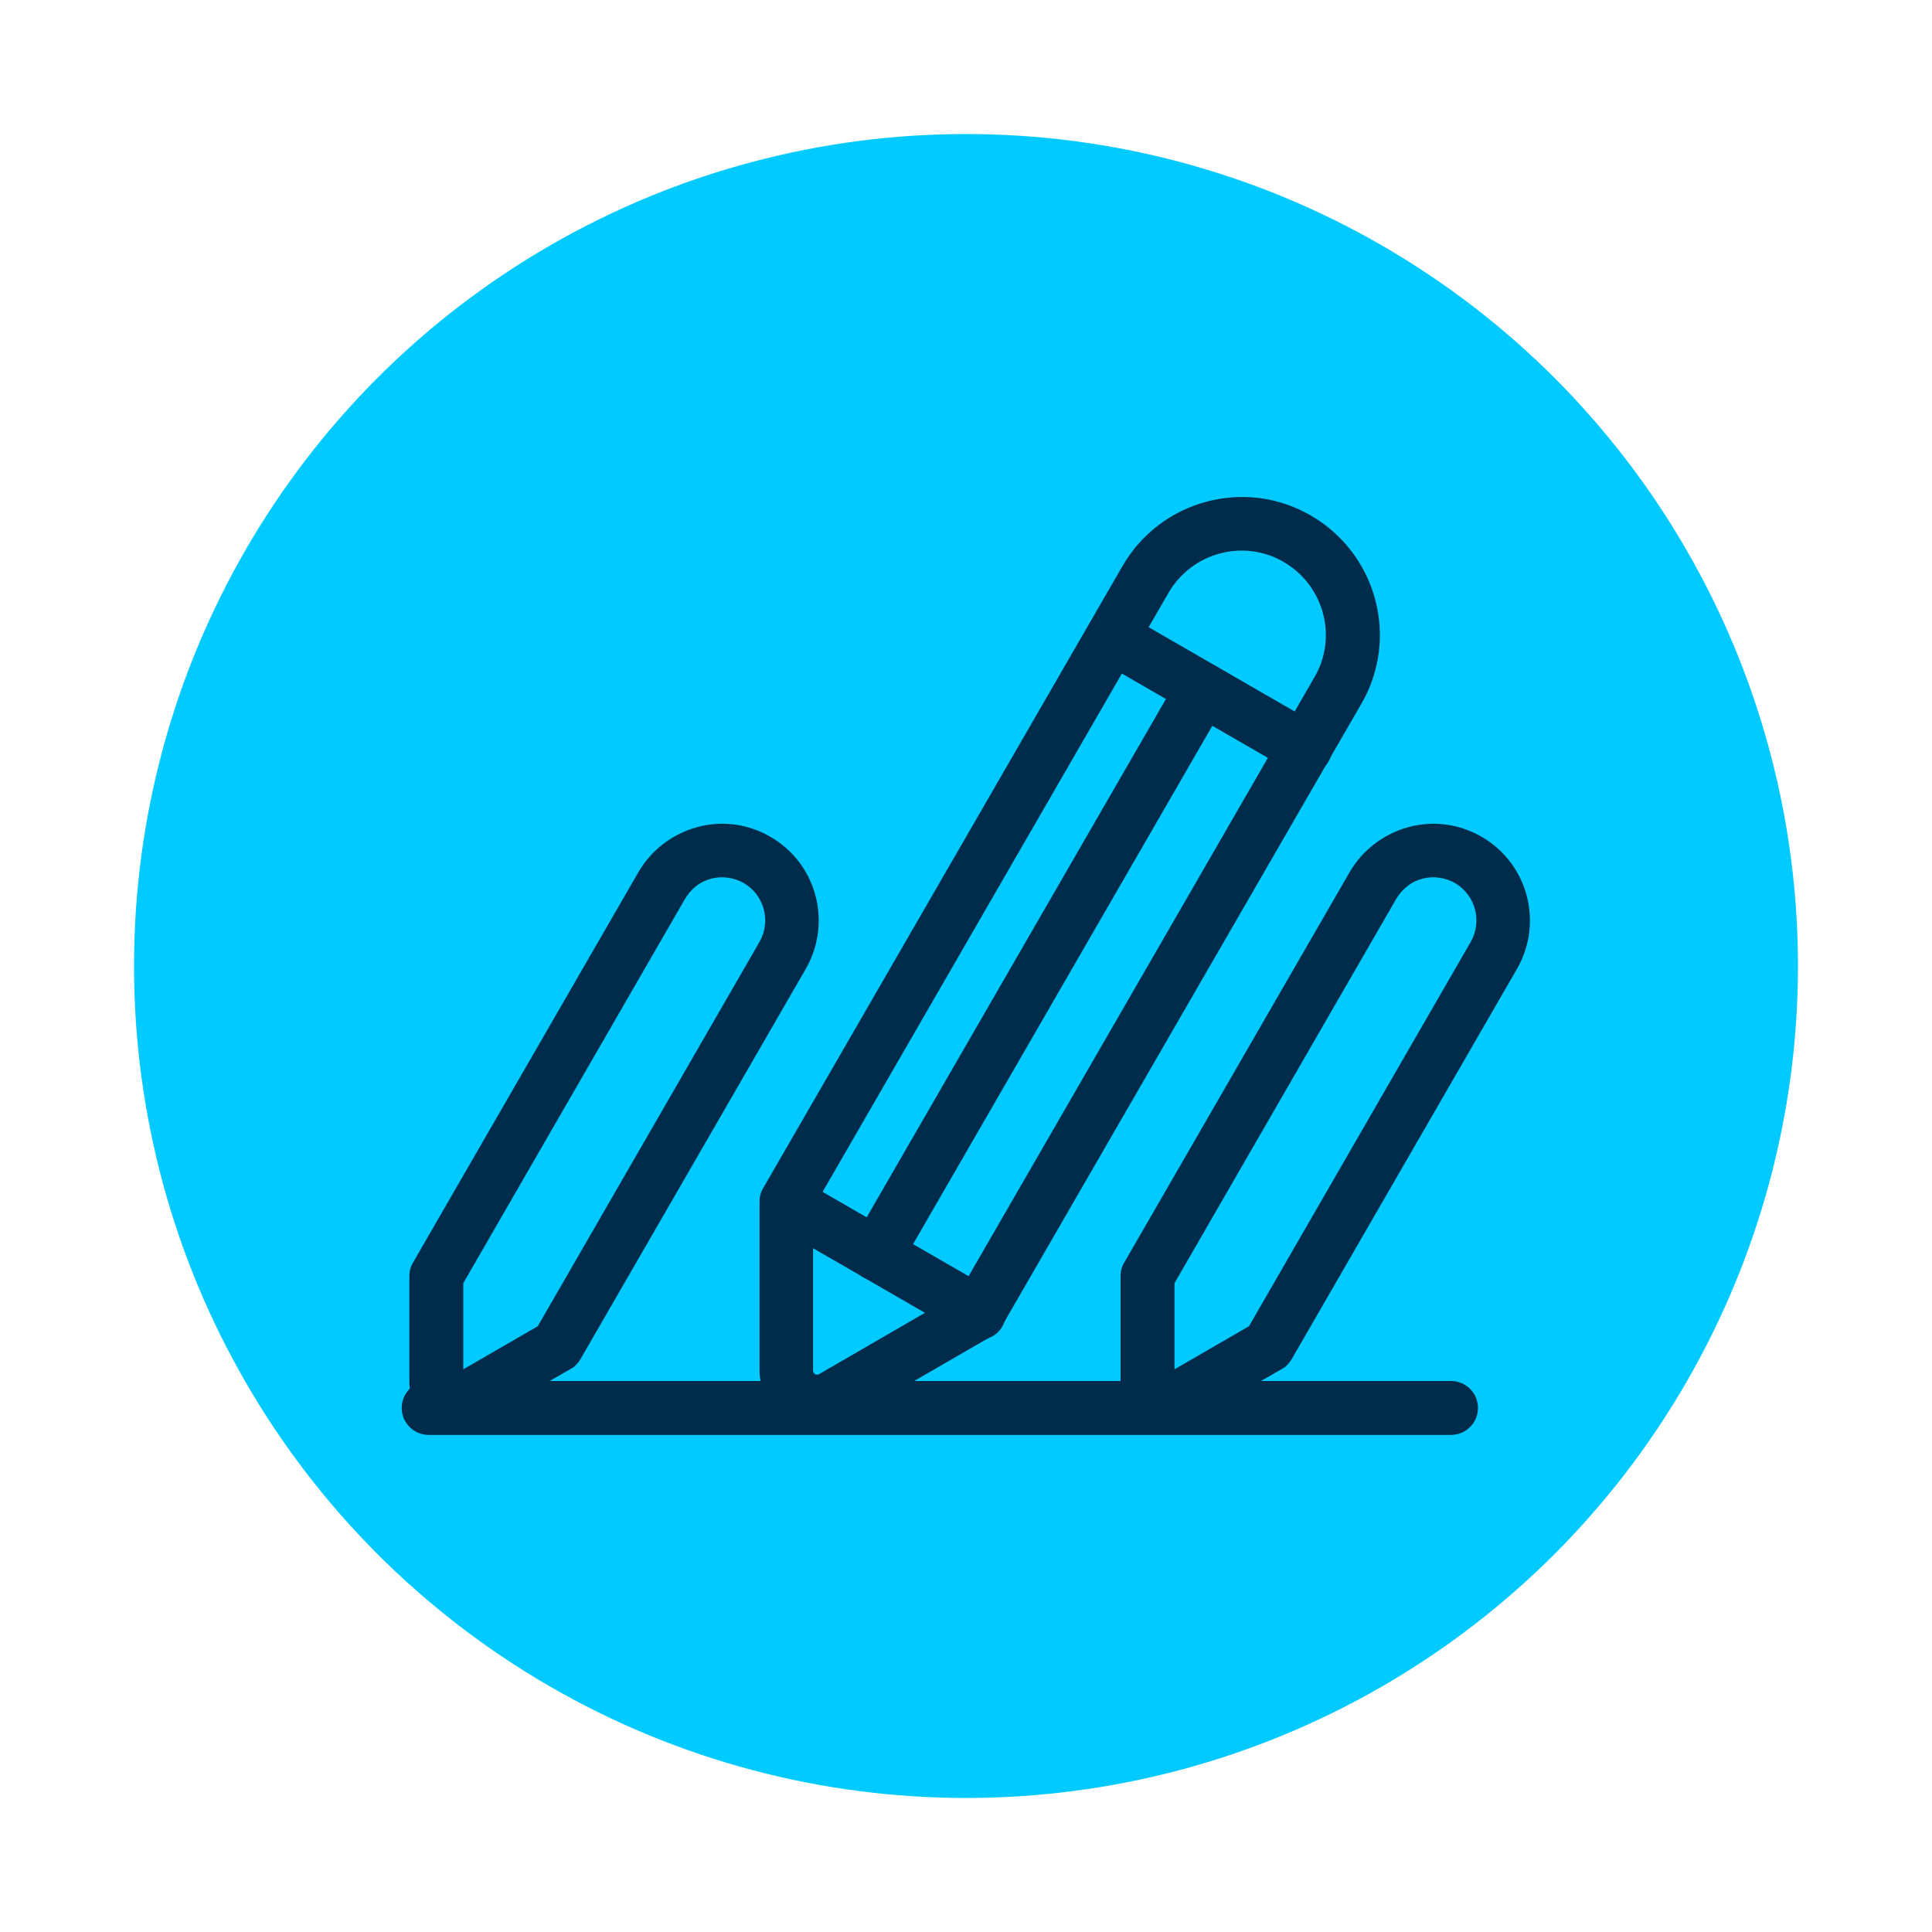<?xml version="1.0" encoding="UTF-8"?>
<svg id="Capa_6" data-name="Capa 6" xmlns="http://www.w3.org/2000/svg" viewBox="0 0 48 48">
  <defs>
    <style>
      .cls-1 {
        fill: #00caff;
      }

      .cls-1, .cls-2 {
        stroke-width: 0px;
      }

      .cls-2 {
        fill: #002b4a;
      }
    </style>
  </defs>
  <circle class="cls-1" cx="24" cy="24" r="20.67"/>
  <g>
    <g>
      <g>
        <path class="cls-2" d="M20.31,35.49c-.25,0-.49-.07-.72-.2-.45-.26-.72-.73-.72-1.25v-4.19c0-.12.03-.23.09-.33l8.93-15.46c.95-1.64,3.05-2.2,4.68-1.25,1.64.95,2.2,3.05,1.25,4.68l-8.93,15.46c-.06.1-.14.19-.24.24l-3.63,2.1c-.22.13-.47.2-.72.2ZM20.2,30.04v4.01s0,.06.05.09c.05.03.09,0,.1,0l3.47-2.01,8.84-15.31c.58-1,.23-2.28-.77-2.86-1-.58-2.28-.23-2.86.77l-8.84,15.31ZM24.32,32.62h0,0Z"/>
        <path class="cls-2" d="M32.42,19.26c-.11,0-.23-.03-.33-.09l-4.78-2.76c-.32-.18-.43-.59-.24-.91.18-.32.59-.43.91-.24l4.78,2.76c.32.18.43.59.24.91-.12.21-.35.33-.58.33Z"/>
        <path class="cls-2" d="M21.77,31.82c-.11,0-.23-.03-.33-.09-.32-.18-.43-.59-.24-.91l8.1-14.03c.18-.32.59-.43.91-.24.32.18.43.59.24.91l-8.1,14.03c-.12.21-.35.33-.58.33Z"/>
        <path class="cls-2" d="M24.32,33.29c-.11,0-.23-.03-.33-.09l-4.78-2.76c-.32-.18-.43-.59-.24-.91.18-.32.59-.43.91-.24l4.78,2.76c.32.18.43.59.24.91-.12.21-.35.33-.58.33Z"/>
      </g>
      <path class="cls-2" d="M28.99,35.49c-.2,0-.4-.05-.57-.16-.36-.21-.58-.58-.58-1v-2.63c0-.12.03-.23.09-.33l5.6-9.7c.32-.55.84-.95,1.46-1.12.62-.17,1.27-.08,1.82.24,1.15.66,1.54,2.13.88,3.28l-5.6,9.7c-.06.1-.14.19-.24.24l-2.28,1.31c-.18.1-.38.16-.58.16ZM29.18,31.89v2.13s1.85-1.07,1.85-1.07l5.51-9.55c.29-.51.12-1.16-.39-1.46-.25-.14-.53-.18-.81-.11-.27.07-.5.25-.65.5l-5.51,9.55ZM31.51,33.44h0,0Z"/>
      <path class="cls-2" d="M11.32,35.49c-.2,0-.4-.05-.57-.16-.36-.21-.58-.58-.58-1v-2.63c0-.12.03-.23.09-.33l5.6-9.7c.32-.55.84-.95,1.46-1.12.62-.17,1.27-.08,1.82.24,1.15.66,1.54,2.13.88,3.28l-5.6,9.7c-.06.1-.14.19-.24.24l-2.28,1.31c-.18.1-.38.16-.58.16ZM11.51,31.89v2.13s1.85-1.07,1.85-1.07l5.51-9.55c.29-.51.12-1.16-.39-1.46-.25-.14-.53-.18-.81-.11-.27.07-.5.25-.65.5l-5.51,9.55ZM13.84,33.44h0,0Z"/>
    </g>
    <path class="cls-2" d="M36.06,35.65H10.65c-.37,0-.67-.3-.67-.67s.3-.67.67-.67h25.4c.37,0,.67.3.67.67s-.3.67-.67.67Z"/>
  </g>
</svg>